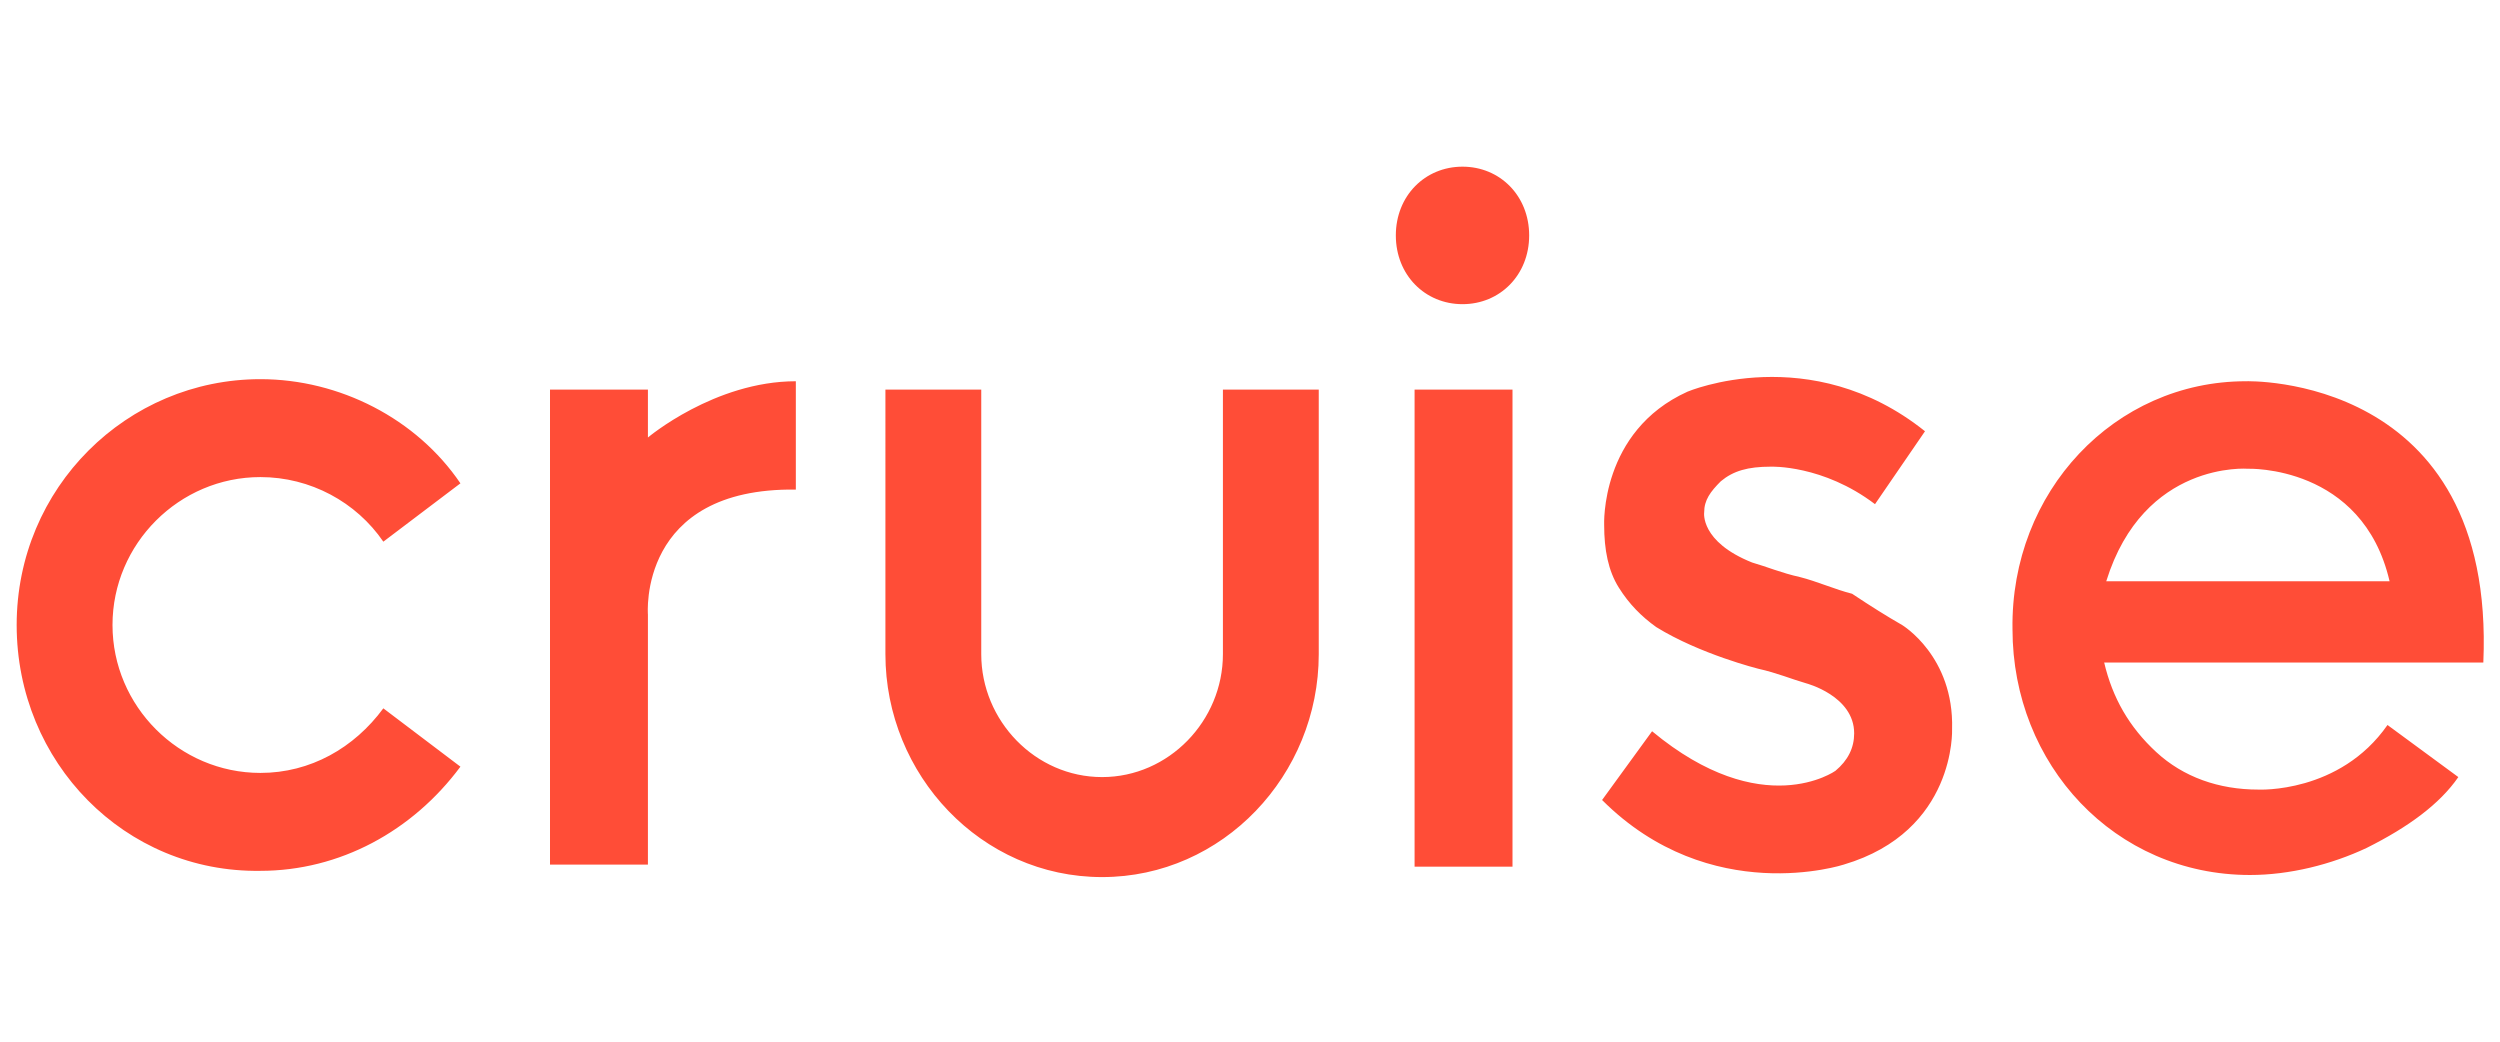 <svg xmlns="http://www.w3.org/2000/svg" viewBox="0 -8 120 50"><path fill="#ff4d37" d="M31.1,13c0,0,3.2-2.7,7.1-2.7v5.2c-7.6-0.1-7.1,6-7.1,6v12h-4.7V10.7h4.7V13z M58.7,10.7h4.6v12.7c0,5.8-4.6,10.7-10.4,10.7
	c-5.8,0-10.4-4.9-10.4-10.7V10.7h4.6v12.7c0,3.2,2.6,5.9,5.8,5.9s5.8-2.7,5.8-5.9L58.7,10.7z M67.9,33.5V10.7h4.7v22.9H67.9z
	 M12.5,14.9c-3.9,0-7.1,3.2-7.1,7.1s3.2,7.1,7.1,7.1c2.4,0,4.5-1.2,5.9-3.1l3.7,2.8c-2.3,3.1-5.8,5-9.6,5C6,33.9,0.8,28.6,0.8,22
	s5.3-11.8,11.7-11.8c3.8,0,7.5,1.9,9.6,5L18.4,18C17.1,16.1,14.9,14.9,12.5,14.9z M101.1,19.9h13.6c-1.3-5.6-6.8-5.4-6.8-5.4
	S102.9,14.1,101.1,19.9z M107.8,10.3c0,0,12-0.4,11.4,13.5H101c0.4,1.7,1.2,3.1,2.5,4.3c1.3,1.2,3,1.8,4.9,1.8c0,0,3.9,0.2,6.2-3.1
	l3.4,2.5c-0.9,1.3-2.4,2.4-4.4,3.4c-1.7,0.8-3.7,1.3-5.6,1.3c-6.5,0-11.4-5.3-11.4-11.8C96.5,15.6,101.5,10.3,107.8,10.3z M91.3,22
	c0,0,2.5,1.5,2.4,5c0,0,0.2,4.9-5.2,6.5c0,0-6.4,2.1-11.6-3.1l2.4-3.3c5.3,4.4,8.8,1.9,8.8,1.9c0.6-0.5,0.9-1.1,0.9-1.8
	c0-1.8-2.3-2.4-2.3-2.4c-0.7-0.2-1.4-0.5-2.3-0.7c0,0-2.8-0.7-4.9-2c-0.7-0.5-1.3-1.1-1.8-1.9s-0.7-1.8-0.7-3c0,0-0.2-4.5,4-6.4
	c0,0,5.9-2.5,11.4,1.9L90,16.2c-2.5-1.9-5-1.8-5-1.8c-1.1,0-1.8,0.2-2.4,0.7c-0.5,0.5-0.8,0.9-0.8,1.5c0,0-0.2,1.4,2.3,2.4
	c0.7,0.2,1.4,0.5,2.3,0.7c0.8,0.2,1.7,0.6,2.5,0.8C89.8,21.1,90.6,21.6,91.3,22L91.3,22z M70.2,0c1.8,0,3.2,1.4,3.2,3.3
	S72,6.6,70.2,6.6c-1.8,0-3.2-1.4-3.2-3.3S68.4,0,70.2,0z"></path></svg>
